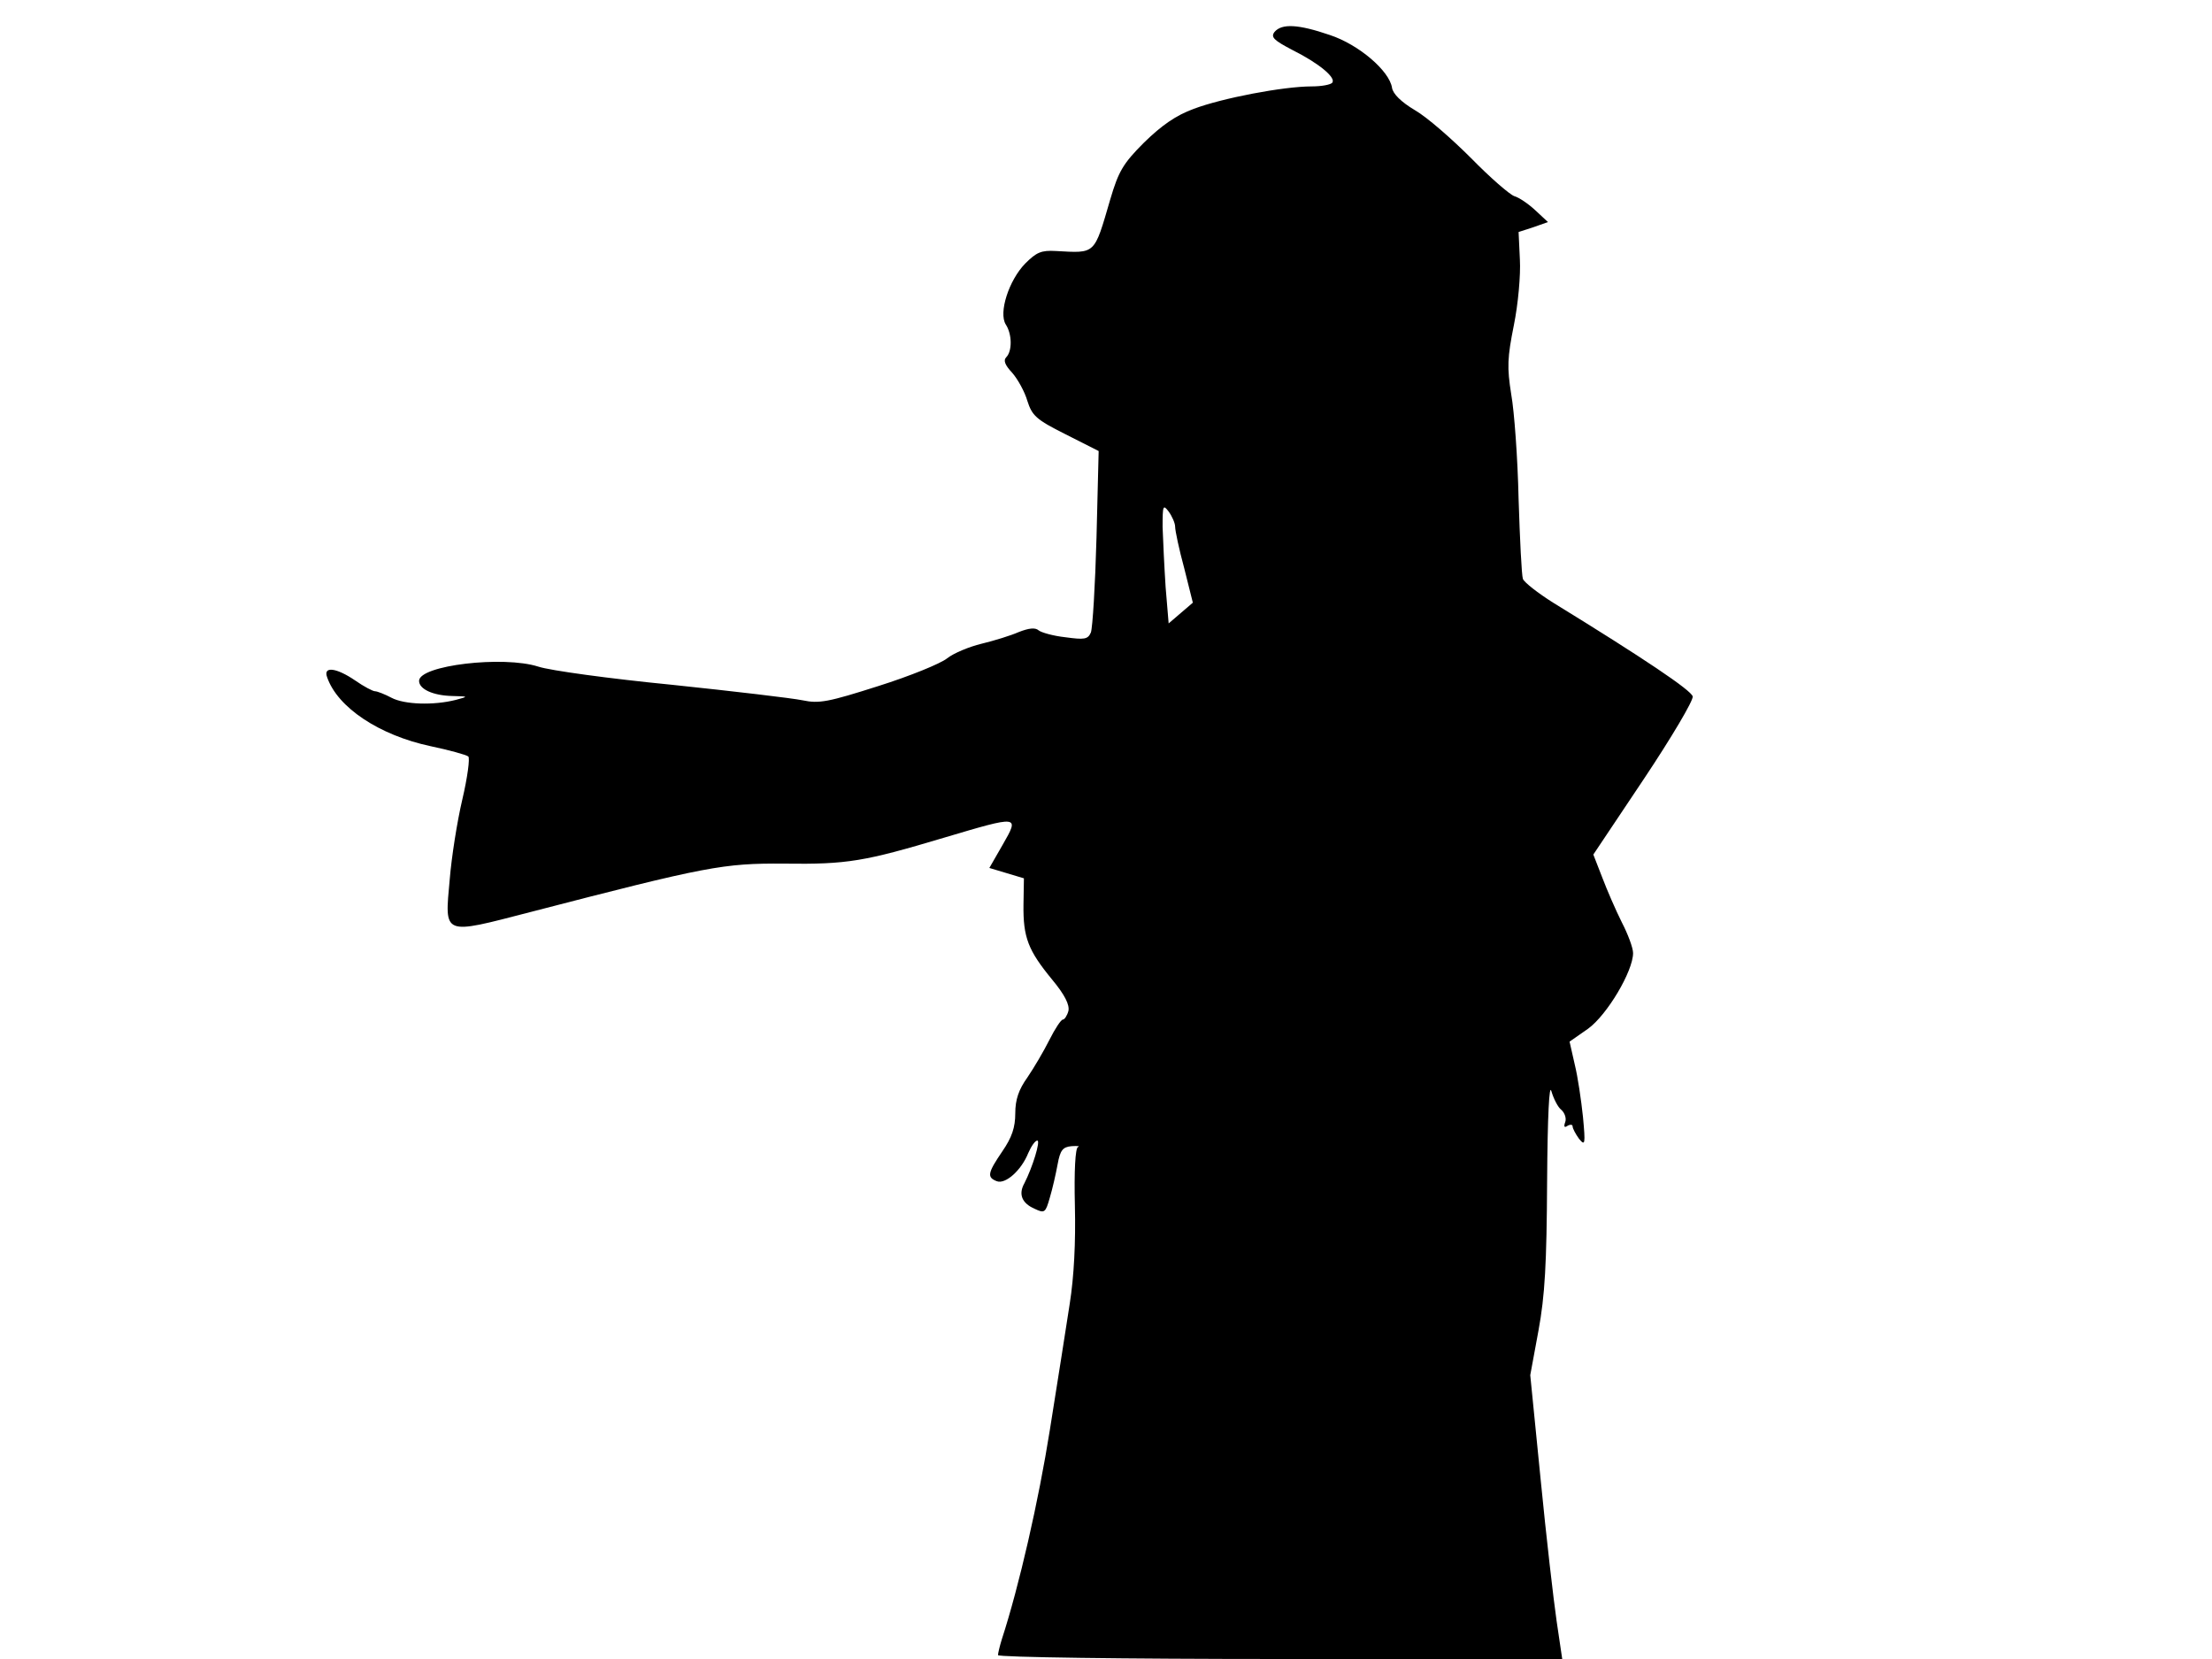 <svg xmlns="http://www.w3.org/2000/svg" width="682.667" height="512" version="1.0" viewBox="0 0 512 384"><path d="M295 7.4c-.9 1.2-.2 1.9 4.2 4.2 6 3 10 6.3 9.2 7.5-.3.5-2.5.9-4.8.9-6.5 0-20.7 2.7-27.3 5.2-4.1 1.5-7.4 3.8-11.5 7.8-4.9 4.9-5.9 6.7-7.8 13.1-3.8 13-3.3 12.5-12.6 12-3.4-.2-4.5.3-7.1 2.9-3.8 3.9-6.2 11.4-4.5 14.1 1.5 2.3 1.5 6.2.1 7.6-.7.7-.3 1.8 1.4 3.6 1.3 1.5 2.9 4.4 3.5 6.5 1.1 3.4 2 4.3 8.8 7.7l7.7 3.9-.5 20.1c-.3 11-.9 20.8-1.3 21.9-.7 1.6-1.5 1.7-5.9 1.1-2.8-.3-5.6-1.1-6.2-1.6-.8-.7-2.3-.5-4.6.4-1.8.8-5.7 2-8.6 2.7s-6.5 2.2-8 3.4-8.6 4.1-15.9 6.4c-11.6 3.7-13.7 4.1-17.5 3.3-2.4-.5-16-2.1-30.3-3.6-14.3-1.4-28.2-3.3-30.9-4.2-8.1-2.6-27.6-.3-27.6 3.3 0 1.9 3.2 3.4 7.7 3.5 3.8.1 3.8.1.8.9-5.1 1.3-11.9 1.1-14.9-.5-1.5-.8-3.3-1.5-3.8-1.5s-2.6-1.1-4.6-2.5c-4.4-3-7.4-3.3-6.5-.8 2.4 7.1 12.2 13.5 23.9 16 4.3.9 8.3 2 8.8 2.4.4.4-.2 4.9-1.4 10s-2.5 13.4-2.9 18.4c-1.2 13.2-1.8 12.9 18.7 7.6 40.9-10.6 44.6-11.3 58.7-11.2 14.6.2 18.6-.5 37-6 17.5-5.2 17.5-5.2 13.6 1.6l-3.1 5.4 4 1.2 4 1.2-.1 6.1c-.1 7.6 1.1 10.6 6.6 17.3 3 3.6 4.1 5.9 3.8 7.3-.3 1.1-.9 2-1.3 2s-1.8 2.1-3.1 4.7-3.6 6.5-5.1 8.7c-2 2.8-2.8 5.1-2.8 8.3 0 3.3-.8 5.6-3 8.8-3.4 5-3.6 6-1.3 6.9 2 .8 5.7-2.5 7.3-6.5.7-1.6 1.6-2.9 2.1-2.9.8 0-1.1 6.2-3 9.9-1.4 2.5-.6 4.6 2.4 5.9 2.3 1.1 2.5.9 3.5-2.6.6-2 1.4-5.5 1.8-7.7.6-3.3 1.2-4 3.2-4.2 1.4-.1 2.1 0 1.5.2-.6.3-.9 5.5-.7 13.6.2 8.4-.2 16.4-1.2 22.7-.8 5.3-2.9 18.5-4.6 29.2-2.6 16.4-7.1 36.1-11.1 48.4-.5 1.6-.9 3.3-.9 3.7 0 .5 29.4.9 65.3.9h65.3l-1.3-8.8c-.7-4.8-2.4-19.5-3.7-32.8l-2.4-24.1 1.9-10.3c1.5-8.1 1.9-15.6 2-34.4.1-15.5.5-23 1-21 .5 1.7 1.5 3.7 2.3 4.3.8.7 1.2 2 .9 2.8-.4 1.1-.2 1.4.5.9.7-.4 1.2-.3 1.2.1 0 .5.7 1.8 1.5 2.9 1.4 1.7 1.5 1.3.9-5.1-.4-3.8-1.2-9.3-1.9-12.1l-1.2-5.3 4.3-3c4.4-3.2 10.4-13.3 10.4-17.5 0-1.2-1.2-4.4-2.6-7.1-1.4-2.8-3.4-7.4-4.5-10.3l-2.1-5.4 11.7-17.5c6.4-9.6 11.5-18.2 11.3-19.1-.3-1.4-11.3-8.8-32.3-21.7-3.5-2.2-6.7-4.7-7-5.5s-.7-9.2-1-18.5c-.2-9.4-1-20.3-1.7-24.2-1-6.3-.9-8.5.6-16 1-4.9 1.6-11.7 1.4-15.2l-.3-6.4 3.4-1.1 3.4-1.2-2.9-2.7c-1.6-1.5-3.8-3-4.9-3.3-1.1-.4-5.6-4.3-10-8.8-4.4-4.4-10.2-9.5-13-11.1-3.2-1.9-5.1-3.8-5.3-5.2-.6-3.9-7.7-10-14.4-12.2-7.3-2.5-11.1-2.7-12.8-.7m-23 114.5c0 .9.9 5.2 2.1 9.6l2 8-2.8 2.4-2.8 2.4-.7-8.4c-.3-4.6-.6-10.9-.7-13.9 0-5 .1-5.3 1.4-3.6.8 1.1 1.5 2.7 1.5 3.5"/></svg>